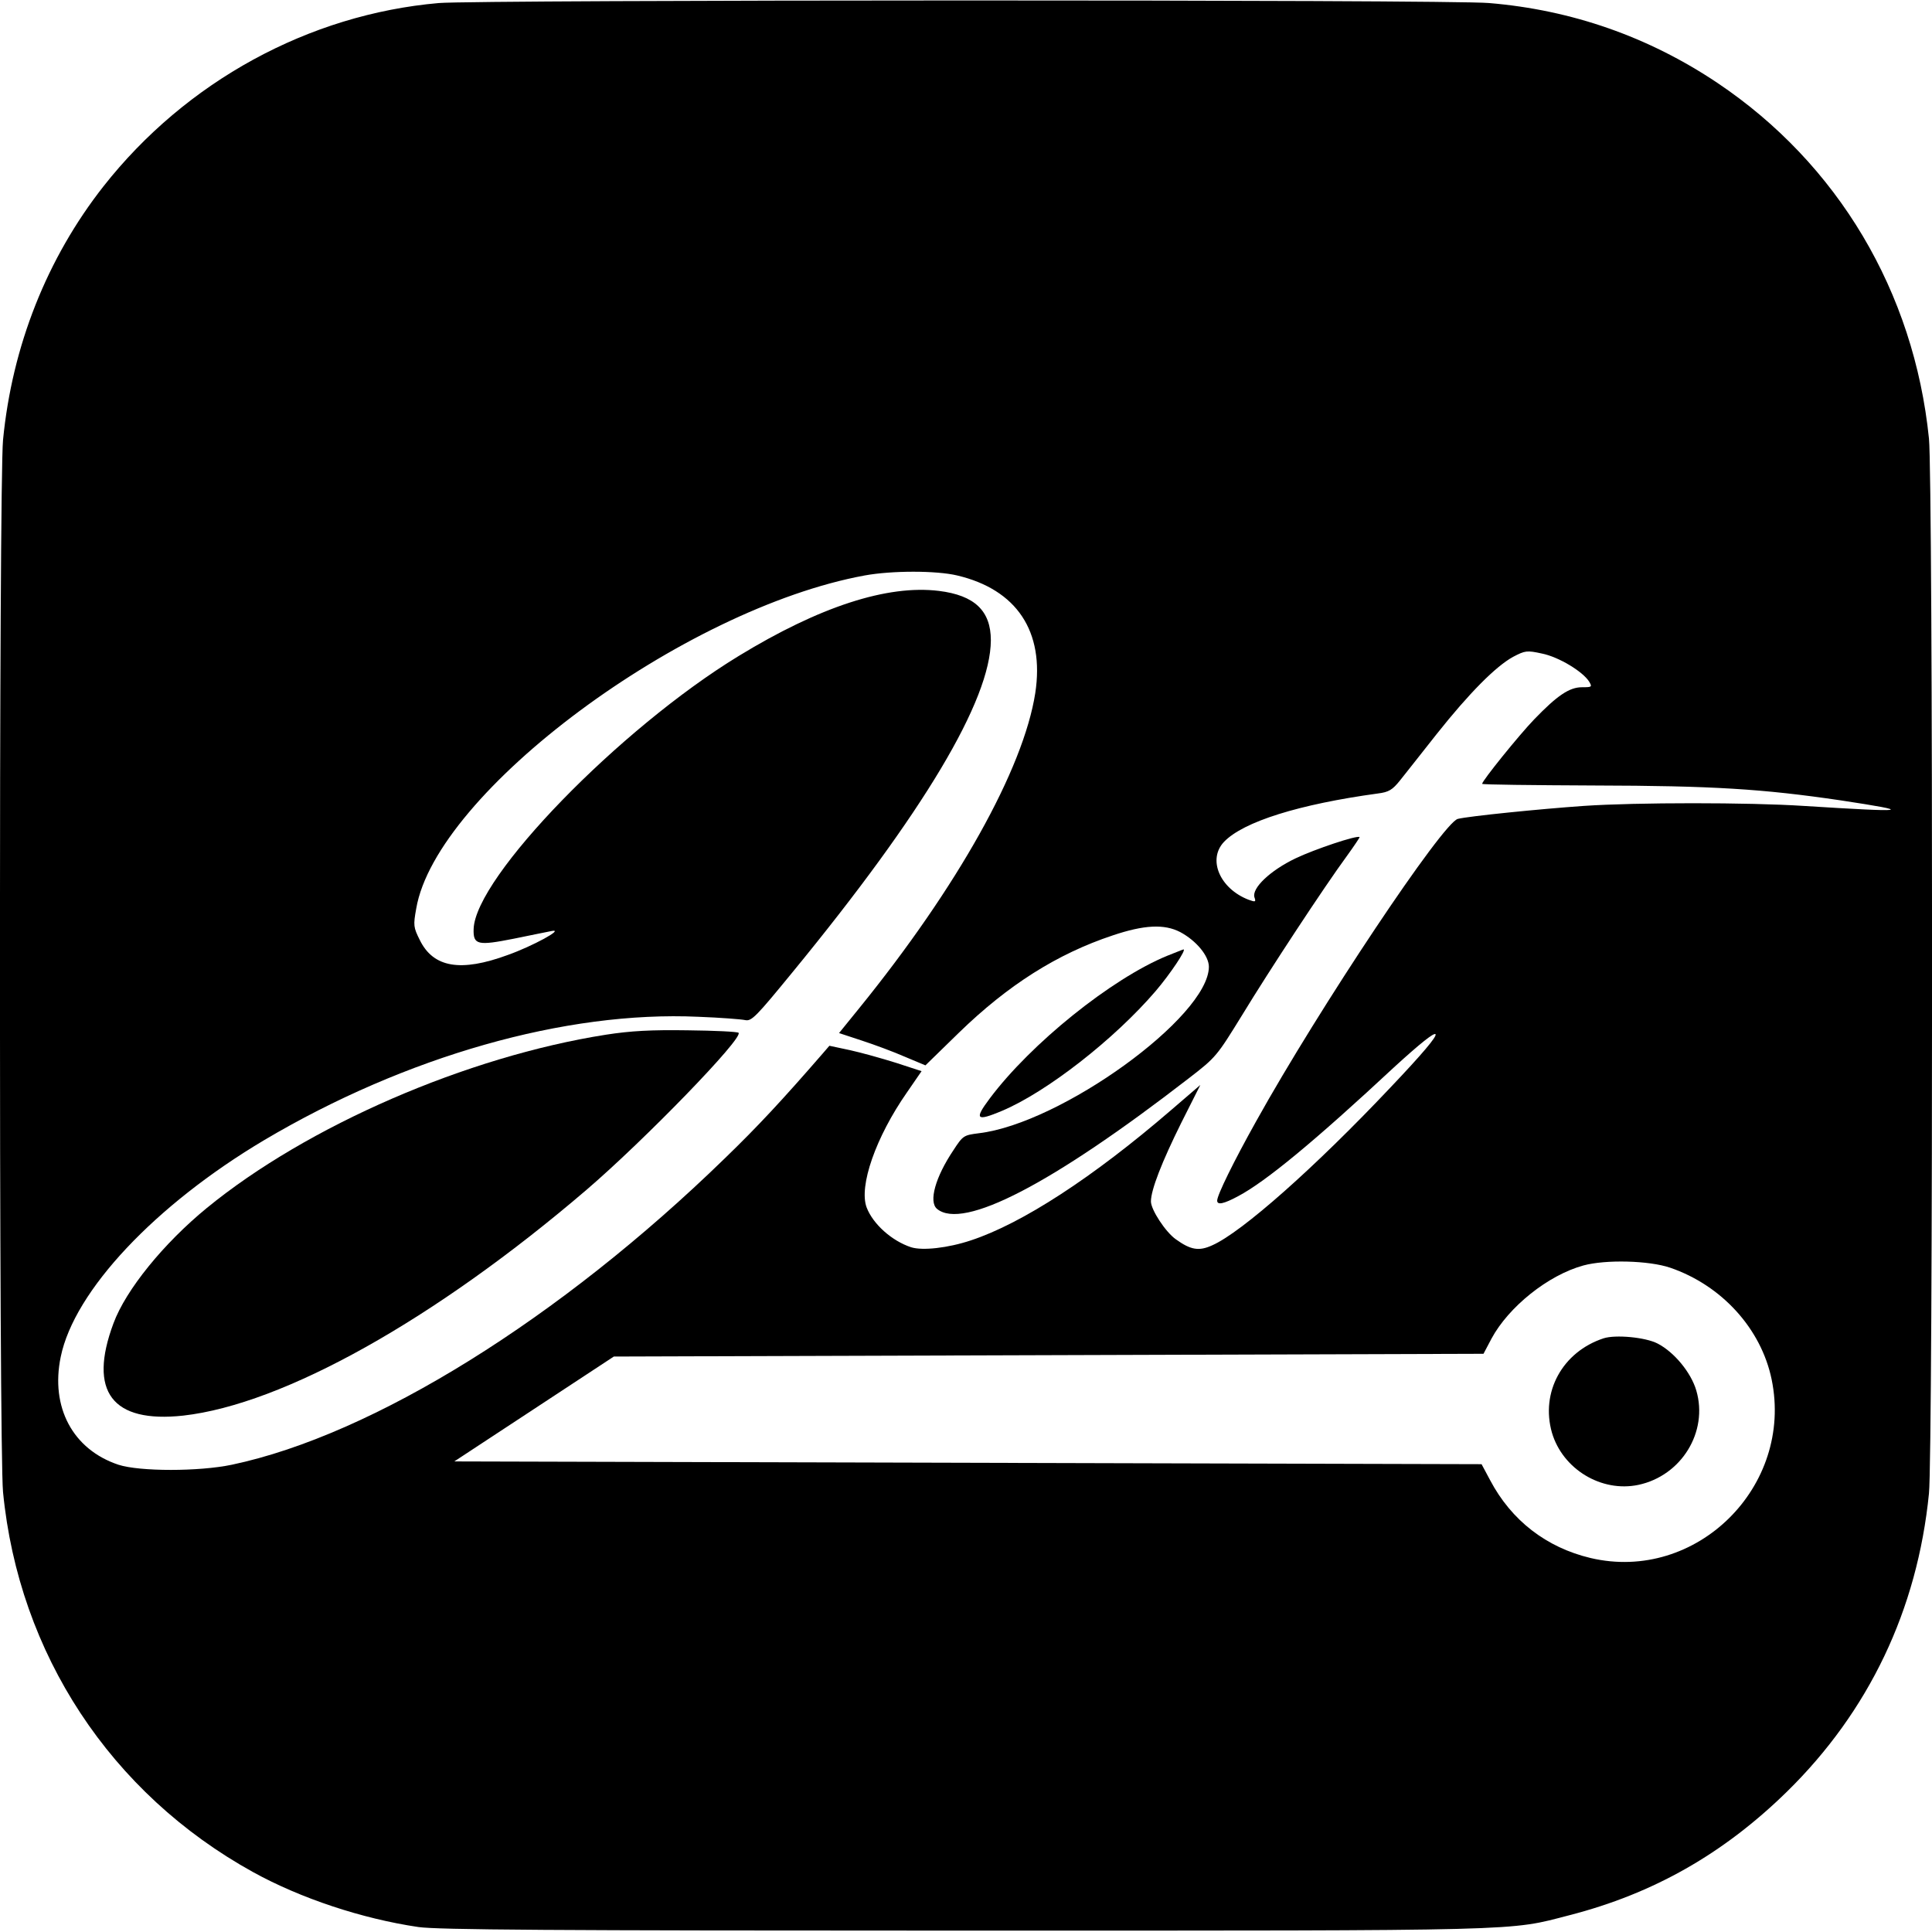 <?xml version="1.0" standalone="no"?>
<!DOCTYPE svg PUBLIC "-//W3C//DTD SVG 20010904//EN"
 "http://www.w3.org/TR/2001/REC-SVG-20010904/DTD/svg10.dtd">
<svg version="1.0" xmlns="http://www.w3.org/2000/svg"
 width="700pt" height="700pt" viewBox="0 0 700 700"
 preserveAspectRatio="xMidYMid meet">
<g transform="translate(0,700) scale(0.1,-0.1)"
fill="#000000" stroke="none">
<path d="M1590 6989 c-471 -41 -916 -284 -1215 -664 -205 -261 -331 -579 -364
-919 -15 -151 -15 -3661 0 -3812 57 -586 390 -1092 906 -1377 172 -95 395
-169 599 -199 71 -10 475 -13 1984 -13 2053 0 1963 -2 2187 56 303 78 557 222
787 447 297 291 473 659 515 1081 15 143 15 3679 0 3822 -54 532 -330 996
-767 1289 -248 166 -526 264 -827 289 -145 13 -3662 12 -3805 0z m1878 -2074
c216 -51 317 -203 283 -426 -43 -276 -282 -703 -638 -1142 l-73 -90 82 -27
c46 -15 116 -41 157 -59 l74 -31 121 118 c178 173 356 286 558 353 113 38 186
42 244 12 58 -31 104 -86 104 -126 -1 -181 -536 -568 -834 -603 -54 -7 -57 -8
-92 -62 -65 -97 -90 -186 -59 -212 94 -78 417 90 912 473 100 77 102 81 194
230 96 158 297 464 380 577 26 36 46 66 45 67 -8 8 -163 -44 -232 -77 -92 -44
-159 -108 -149 -141 6 -17 4 -18 -21 -9 -104 40 -150 146 -89 210 70 73 272
136 557 175 40 5 53 13 81 48 18 23 78 98 132 167 119 150 215 246 277 280 44
23 50 24 105 12 60 -12 148 -65 171 -102 11 -19 10 -20 -26 -20 -46 0 -90 -30
-173 -116 -55 -57 -189 -223 -189 -234 0 -3 183 -5 408 -6 426 -1 607 -12 892
-54 270 -41 247 -44 -135 -20 -199 13 -606 13 -797 0 -158 -11 -416 -37 -456
-47 -54 -13 -502 -684 -731 -1096 -81 -145 -141 -267 -141 -287 0 -17 24 -12
76 16 100 53 277 199 568 470 91 83 141 123 147 117 7 -7 -49 -73 -164 -194
-271 -287 -538 -524 -645 -571 -48 -22 -78 -17 -132 22 -37 26 -90 107 -90
137 0 42 40 144 110 285 l69 137 -107 -92 c-282 -243 -539 -410 -724 -471 -84
-28 -176 -38 -217 -25 -70 23 -138 84 -161 144 -29 77 33 255 146 417 l53 77
-92 30 c-51 16 -126 37 -167 46 l-75 16 -25 -29 c-145 -167 -234 -263 -354
-379 -596 -580 -1274 -1002 -1786 -1110 -119 -25 -334 -25 -411 0 -165 55
-247 208 -209 391 49 239 342 550 737 785 513 304 1092 469 1573 447 80 -3
156 -9 170 -12 23 -5 40 13 171 173 476 580 718 986 719 1203 0 107 -59 163
-188 179 -187 23 -433 -57 -726 -236 -431 -263 -954 -801 -960 -989 -2 -58 15
-61 146 -35 62 13 124 25 138 28 45 8 -70 -55 -160 -87 -171 -63 -270 -46
-319 54 -23 46 -24 53 -13 114 72 422 966 1086 1625 1207 99 18 259 18 335 0z
m2583 -2508 c187 -64 330 -221 368 -405 80 -388 -273 -737 -656 -647 -160 38
-287 136 -364 282 l-31 58 -1861 5 -1861 5 289 190 289 190 1576 5 1575 5 29
55 c62 115 205 230 333 265 81 22 237 18 314 -8z"/>
<path d="M4229 3537 c-202 -83 -494 -318 -643 -517 -57 -76 -49 -84 44 -45
162 68 408 260 557 434 53 62 113 152 101 151 -2 0 -28 -11 -59 -23z"/>
<path d="M2195 3251 c-503 -79 -1082 -330 -1446 -628 -156 -128 -293 -296
-338 -418 -92 -247 -5 -362 253 -334 363 41 912 348 1461 818 210 180 569 550
551 569 -4 4 -87 8 -184 9 -133 2 -207 -2 -297 -16z"/>
<path d="M5810 2151 c-149 -49 -229 -195 -187 -342 39 -132 179 -217 313 -189
156 33 254 192 210 342 -19 65 -80 139 -140 170 -44 23 -153 33 -196 19z"/>
</g>
</svg>
